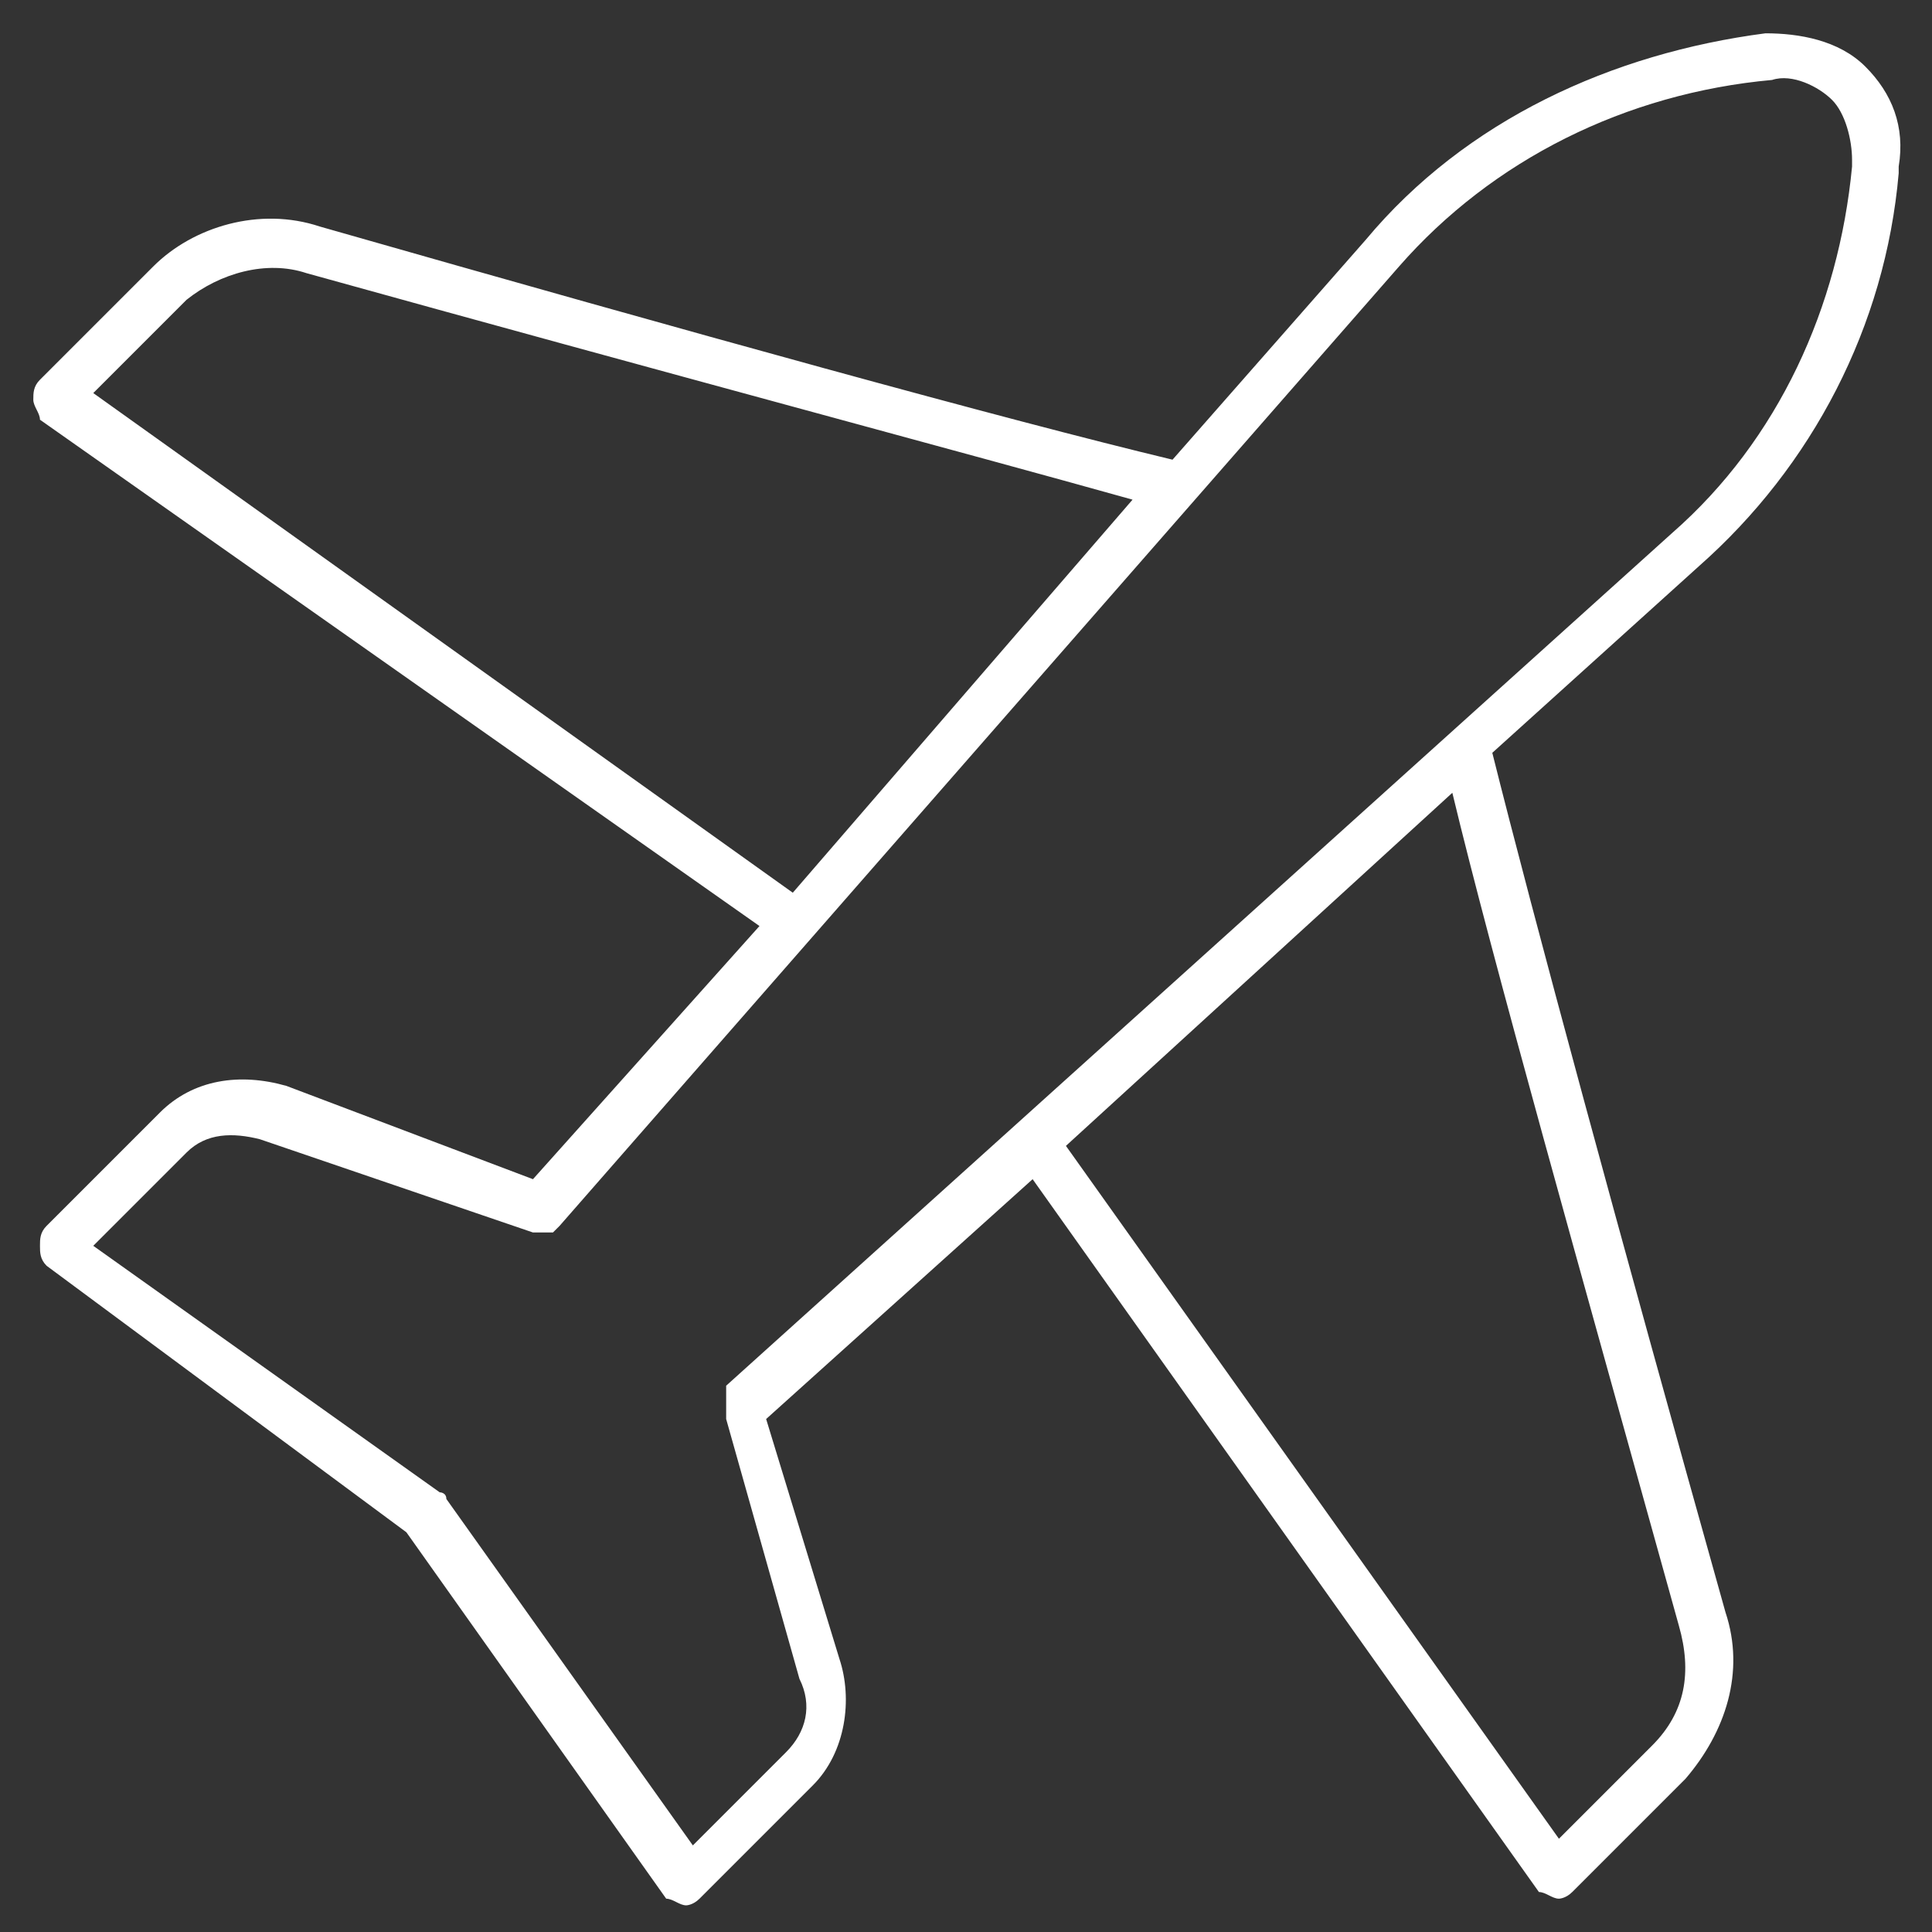 <?xml version="1.0" encoding="utf-8"?>
<!-- Generator: Adobe Illustrator 23.0.5, SVG Export Plug-In . SVG Version: 6.00 Build 0)  -->
<svg version="1.1" id="Layer_1" xmlns="http://www.w3.org/2000/svg" xmlns:xlink="http://www.w3.org/1999/xlink" x="0px" y="0px"
	 viewBox="0 0 29 29" style="enable-background:new 0 0 29 29;" xml:space="preserve">
<rect x="0" y="0" width="29" height="29" fill="#333333" stroke="none"/>
<style type="text/css">
	.st0{fill:#FFFFFF;}
</style>
<path class="st0" d="M0.5,6c0-0.1,0-0.2,0.1-0.3L2.3,4c0.6-0.6,1.6-0.9,2.5-0.6C10.4,5,15.1,6.3,17.6,6.9l2.9-3.3
	c1.5-1.8,3.7-2.8,6-3.1C27,0.5,27.6,0.6,28,1c0.4,0.4,0.6,0.9,0.5,1.5l0,0.1c-0.2,2.3-1.3,4.4-3,5.9l-3.1,2.8
	c0.6,2.4,1.9,7.2,3.5,12.9c0.3,0.9,0,1.8-0.6,2.5l-1.7,1.7c-0.1,0.1-0.2,0.1-0.2,0.1c0,0,0,0,0,0c-0.1,0-0.2-0.1-0.3-0.1l-7.6-10.7
	l-4,3.6l1.1,3.6c0.2,0.6,0.1,1.4-0.4,1.9l-1.7,1.7c-0.1,0.1-0.2,0.1-0.2,0.1c0,0,0,0,0,0c-0.1,0-0.2-0.1-0.3-0.1l-3.9-5.5L0.7,19
	c-0.1-0.1-0.1-0.2-0.1-0.3c0-0.1,0-0.2,0.1-0.3l1.7-1.7c0.5-0.5,1.2-0.6,1.9-0.4L8,17.7l3.4-3.8L0.6,6.3C0.6,6.2,0.5,6.1,0.5,6
	L0.5,6z M23.4,27.6l1.4-1.4c0.5-0.5,0.6-1.1,0.4-1.8c-1.5-5.4-2.8-10-3.4-12.5L16,17.2L23.4,27.6z M8.4,18.4c0,0-0.1,0.1-0.1,0.1
	c0,0,0,0-0.1,0c0,0-0.1,0-0.1,0c0,0-0.1,0-0.1,0l-4.1-1.4c-0.4-0.1-0.8-0.1-1.1,0.2l-1.4,1.4l5.2,3.7c0,0,0.1,0,0.1,0.1l3.7,5.2
	l1.4-1.4c0.3-0.3,0.4-0.7,0.2-1.1l-1.1-3.9c0,0,0,0,0-0.1c0,0,0,0,0-0.1c0,0,0,0,0-0.1c0,0,0,0,0-0.1c0,0,0,0,0-0.1c0,0,0,0,0,0
	L25.1,8c1.6-1.4,2.5-3.4,2.7-5.5l0-0.1c0-0.3-0.1-0.7-0.3-0.9c-0.2-0.2-0.6-0.4-0.9-0.3C24.4,1.4,22.4,2.4,21,4L8.4,18.4z
	 M11.9,13.4L17,7.5C14.5,6.8,10,5.6,4.6,4.1c-0.6-0.2-1.3,0-1.8,0.4L1.4,5.9L11.9,13.4z"/>
</svg>
